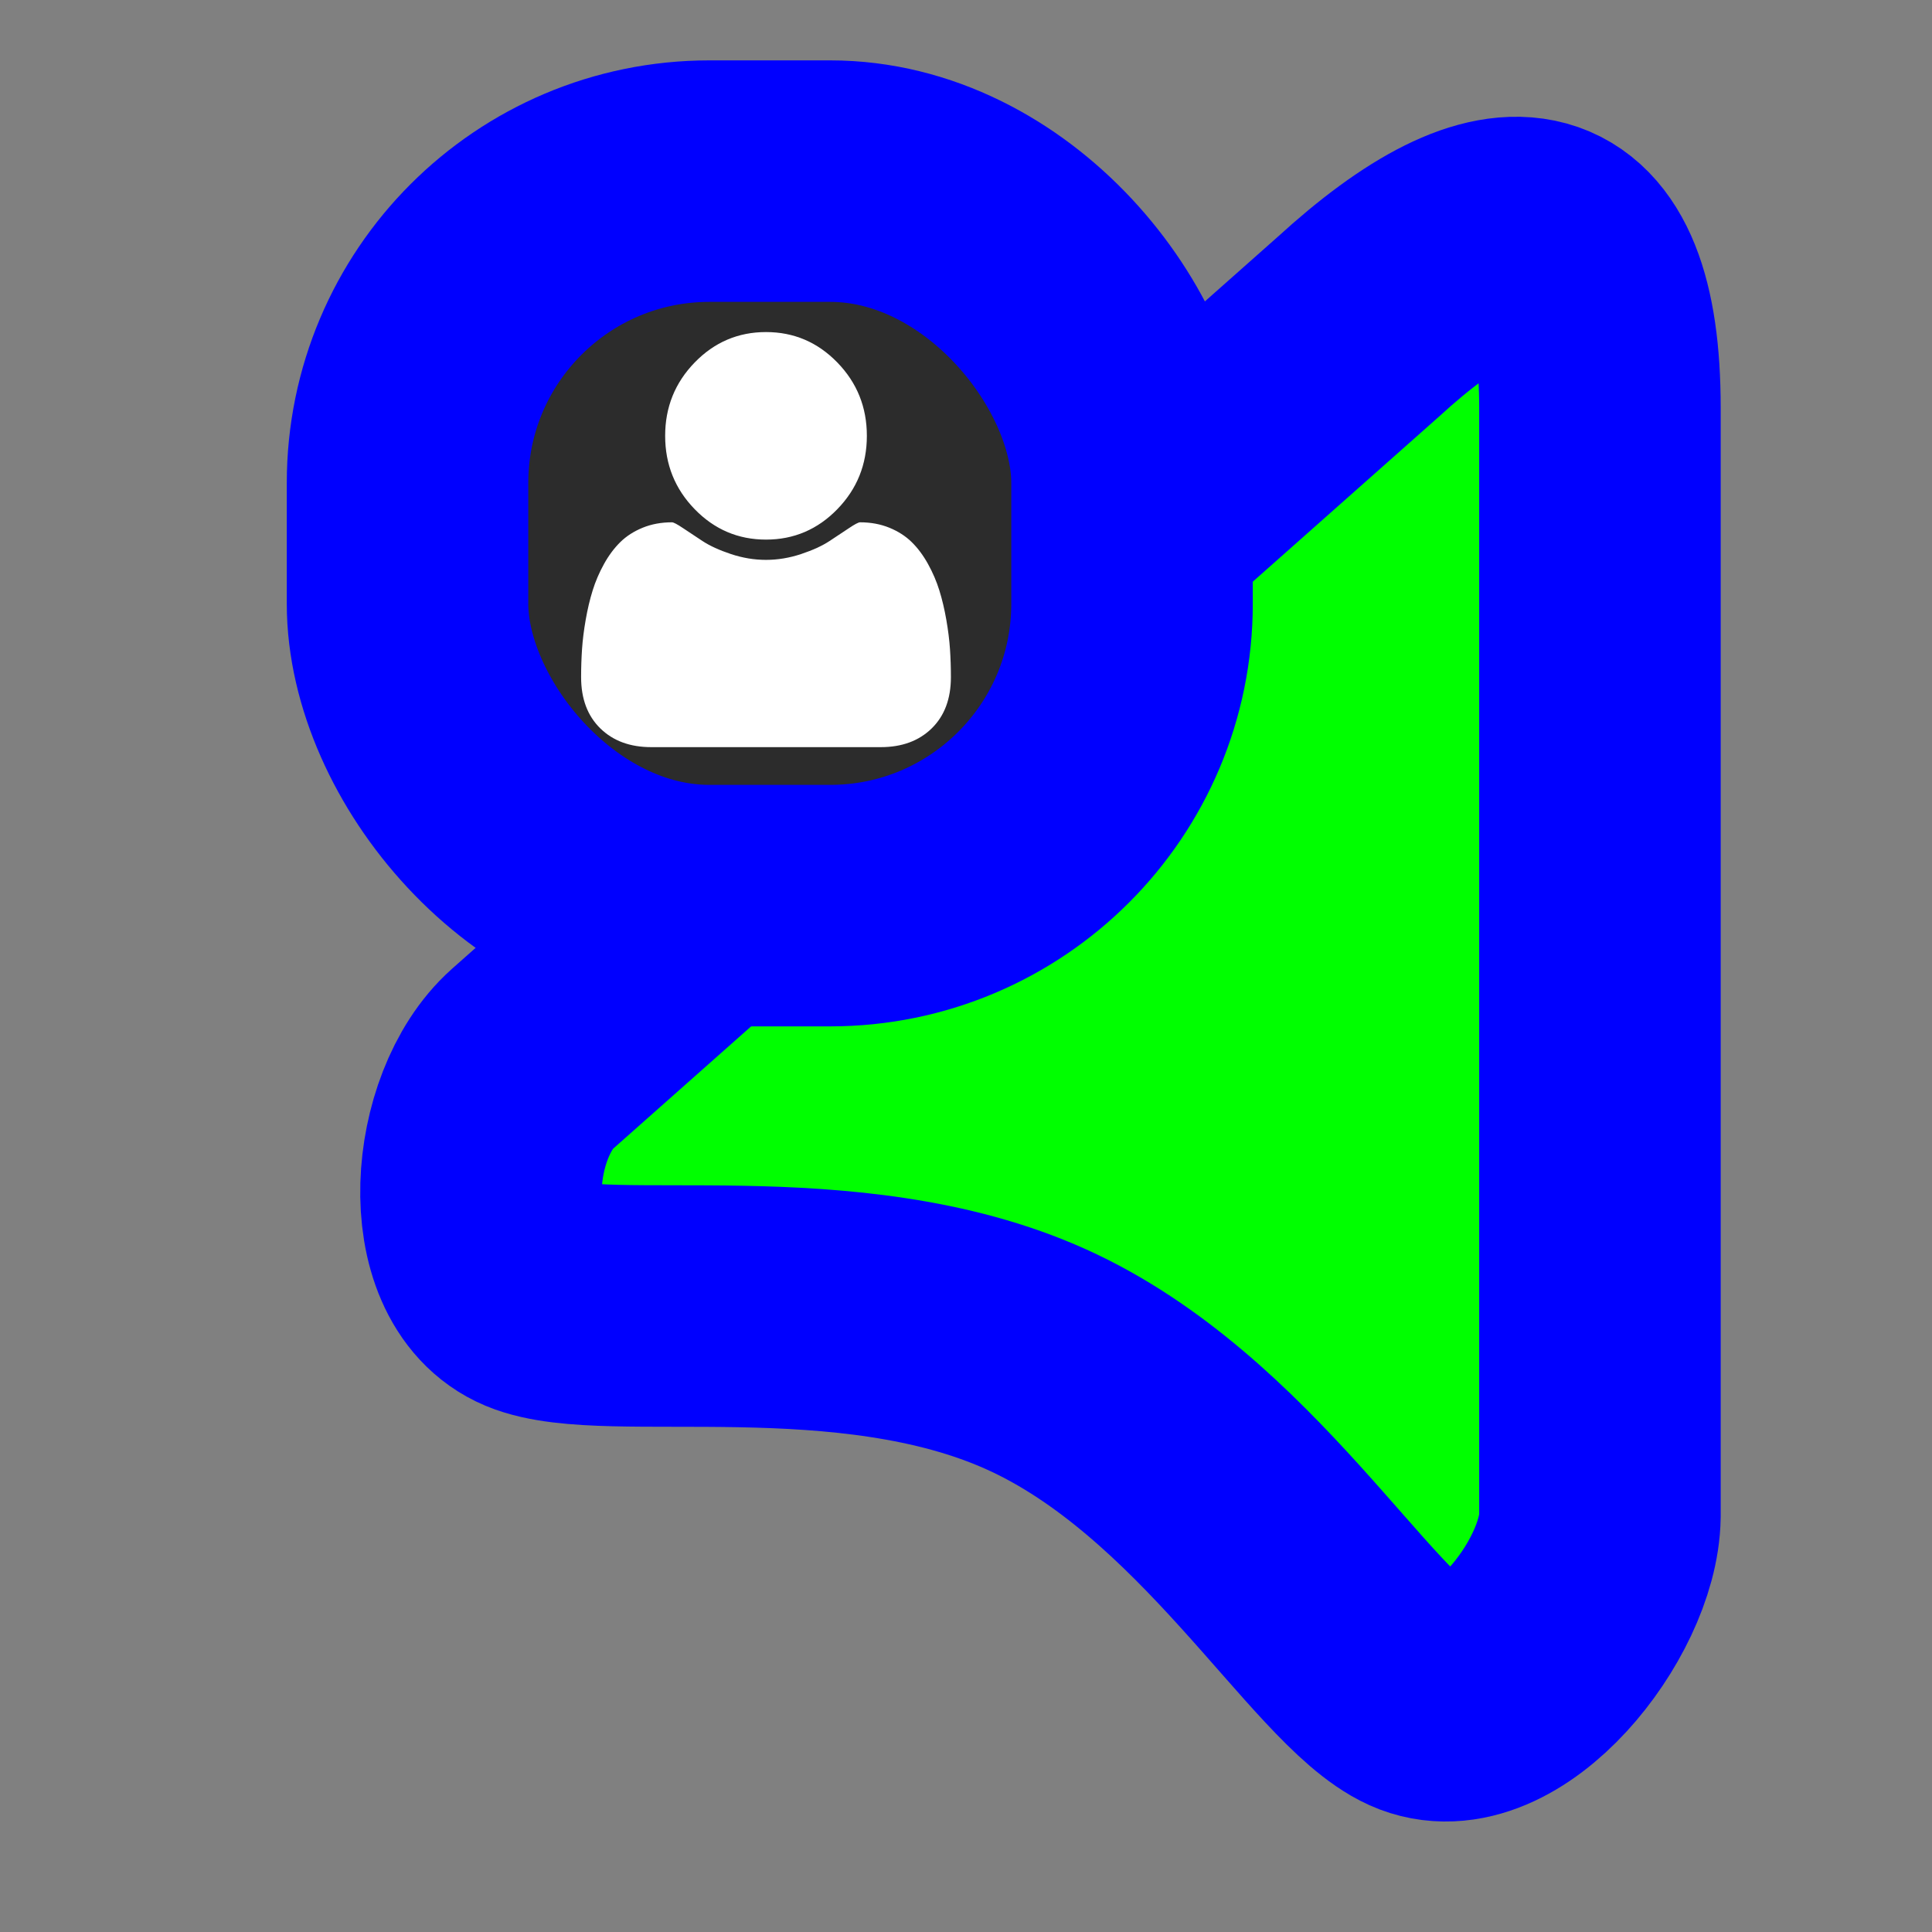 <svg width="256" height="256" viewBox="0 0 256 256" fill="none" xmlns="http://www.w3.org/2000/svg">
  <rect x="0" y="0" width="256" height="256" fill="#808080" stroke="none"/>
  <path id="align-anchor" class="bias-top-right-fill" d="m 212,31.471 h -26 l 26,36 z" fill="cyan" opacity=".8" display="none"/>
  <circle id="cursor-hotspot" class="bias-t89-r40" cx="208" cy="20" r="3" fill="magenta" opacity=".6" display="none"/>
  <path id="right-ptr-v2.0.4" d="M202.773 54.009C202.773 26.933 190.311 25.401 170.776 43.281L61.278 140.346C53.015 147.738 51.51 167.422 61.278 171.509C71.045 175.596 103.082 168.84 128.107 180.13C153.133 191.42 168.677 220.04 178.8 224.607C188.922 229.174 202.612 211.949 202.773 200.902L202.773 54.009Z" transform="translate(9.227)" fill="#00FF00" stroke="#0000FF" stroke-width="32" paint-order="stroke fill"/>
  <g>
    <path class="align-anchor bias-top-left-fill" d="m 54,24 h 32 l -32,32 z" fill="orange" opacity=".8" display="none"/>
    <rect x="54" y="24" width="96" height="96" rx="40" fill="#2C2C2C" stroke="#0000FF" stroke-width="32" paint-order="stroke fill"/>
    <path d="M126 89.725C126 92.591 125.153 94.852 123.459 96.511C121.766 98.17 119.515 99 116.708 99H86.291C83.485 99 81.234 98.17 79.541 96.511C77.847 94.852 77 92.591 77 89.725C77 88.46 77.041 87.225 77.122 86.02C77.203 84.814 77.365 83.513 77.609 82.117C77.852 80.72 78.16 79.425 78.531 78.232C78.902 77.038 79.401 75.874 80.028 74.741C80.654 73.607 81.373 72.64 82.185 71.84C82.997 71.04 83.989 70.402 85.16 69.924C86.332 69.447 87.626 69.208 89.041 69.208C89.25 69.208 89.738 69.465 90.503 69.978C91.269 70.491 92.133 71.064 93.095 71.697C94.058 72.329 95.311 72.902 96.854 73.416C98.397 73.929 99.946 74.186 101.5 74.186C103.054 74.186 104.603 73.929 106.146 73.416C107.688 72.902 108.942 72.329 109.905 71.697C110.867 71.064 111.731 70.491 112.497 69.978C113.262 69.465 113.75 69.208 113.959 69.208C115.374 69.208 116.668 69.447 117.839 69.924C119.011 70.402 120.003 71.04 120.815 71.84C121.627 72.64 122.346 73.607 122.972 74.741C123.599 75.874 124.098 77.038 124.469 78.232C124.84 79.425 125.148 80.72 125.391 82.117C125.635 83.513 125.797 84.814 125.878 86.02C125.959 87.225 126 88.46 126 89.725ZM114.863 57.75C114.863 61.546 113.559 64.786 110.948 67.472C108.338 70.157 105.189 71.5 101.5 71.5C97.811 71.5 94.662 70.157 92.052 67.472C89.441 64.786 88.137 61.546 88.137 57.75C88.137 53.954 89.441 50.714 92.052 48.028C94.662 45.343 97.811 44 101.5 44C105.189 44 108.338 45.343 110.948 48.028C113.559 50.714 114.863 53.954 114.863 57.75Z" fill="white"/>
  </g>
</svg>
